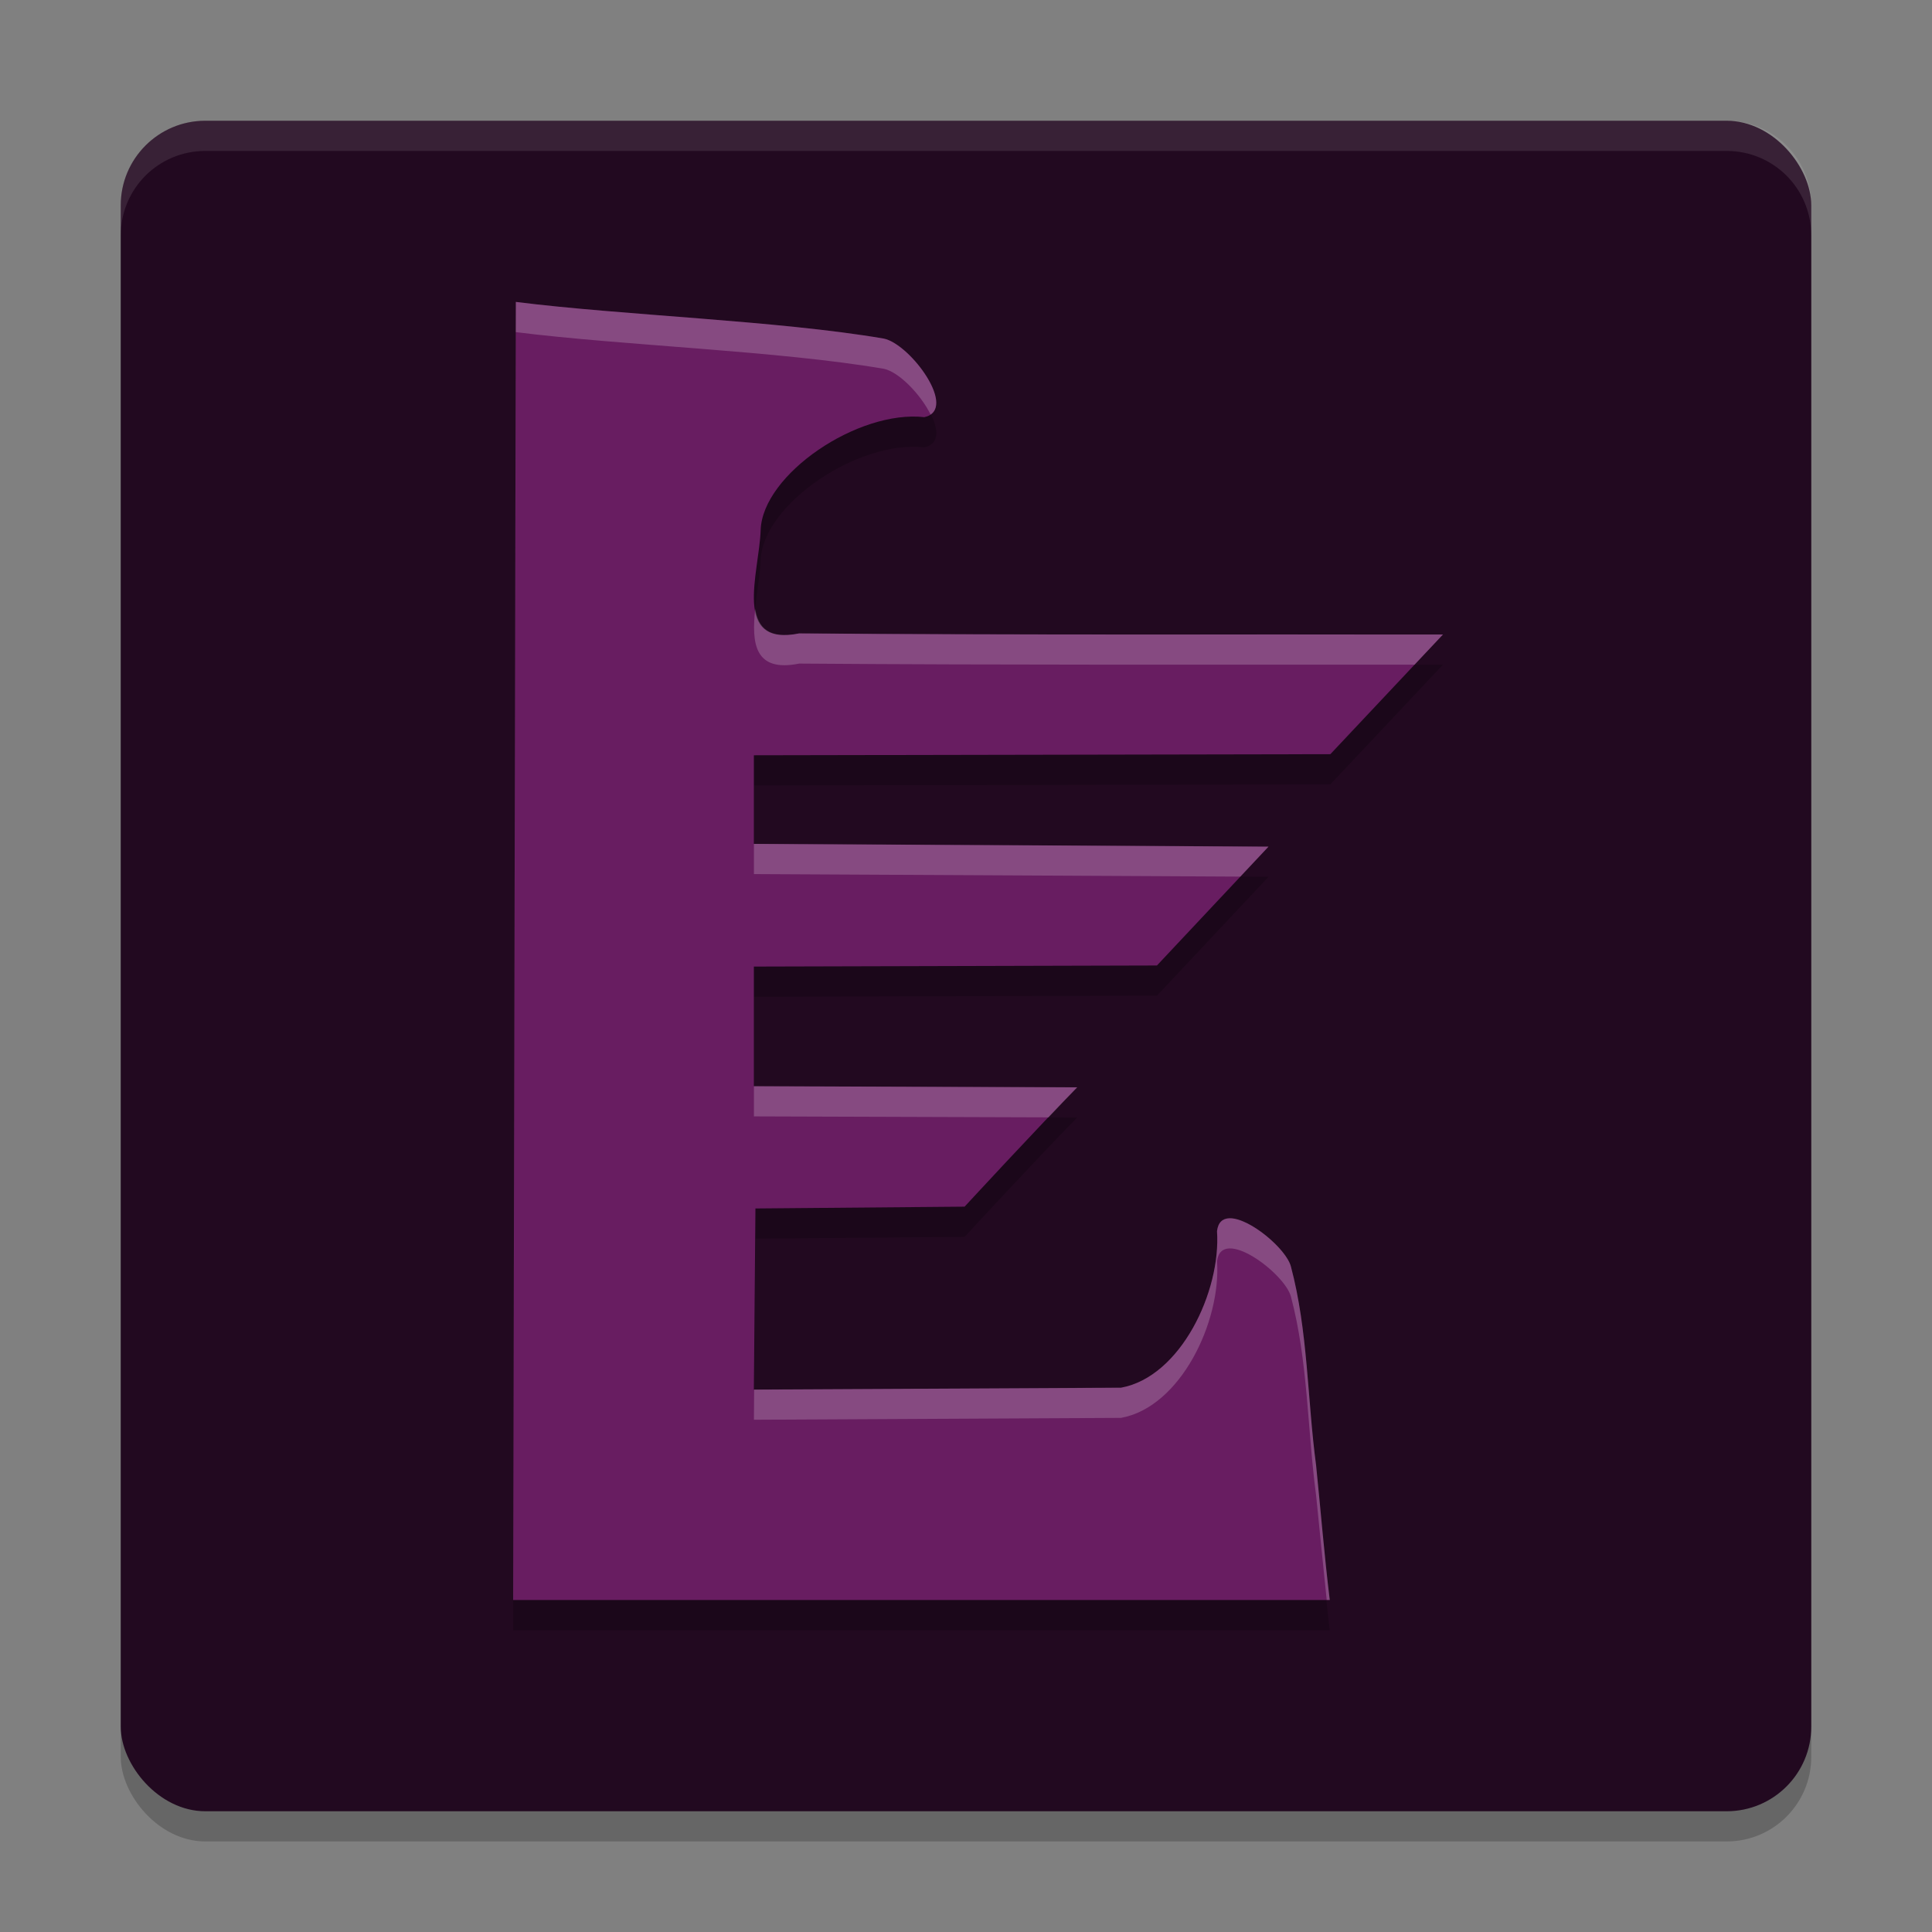 <svg xmlns="http://www.w3.org/2000/svg" width="64" height="64" version="1">
 <rect width="100%" height="100%" fill="#808080" stroke="none"/>
 <rect style="opacity:0.2" width="56" height="56" x="4" y="5" rx="2.8" ry="2.8"/>
 <rect style="fill:#220920" width="56" height="56" x="4" y="4" rx="2.8" ry="2.8"/>
 <path style="opacity:0.2" d="m 17.088,11.001 c 3.544,0.447 8.675,0.614 12.191,1.215 0.884,0.185 2.482,2.357 1.342,2.603 -2.2,-0.249 -5.361,1.895 -5.423,3.739 -0.048,1.427 -0.962,3.876 1.274,3.425 7.289,0.055 14.038,0.029 21.327,0.036 l -3.729,3.964 -19.097,0.036 v 2.937 l 17.048,0.09 -3.696,3.937 -13.352,0.036 v 3.964 l 10.709,0.037 c -1.243,1.261 -3.728,3.952 -3.728,3.952 l -6.929,0.06 -0.052,6.002 12.162,-0.064 c 1.978,-0.36 3.315,-3.196 3.179,-5.185 0.137,-1.188 2.245,0.396 2.448,1.171 0.568,2.134 0.543,4.398 0.835,6.587 0.151,1.474 0.272,2.989 0.452,4.459 H 17 Z"/>
 <path style="fill:#681d61" d="m 17.088,10.001 c 3.544,0.447 8.675,0.614 12.191,1.215 0.884,0.185 2.482,2.357 1.342,2.603 -2.2,-0.249 -5.361,1.895 -5.423,3.739 -0.048,1.427 -0.962,3.876 1.274,3.425 7.289,0.055 14.038,0.029 21.327,0.036 l -3.729,3.964 -19.097,0.036 v 2.937 l 17.048,0.09 -3.696,3.937 -13.352,0.036 v 3.964 l 10.709,0.037 c -1.243,1.261 -3.728,3.952 -3.728,3.952 l -6.929,0.06 -0.052,6.002 12.162,-0.064 c 1.978,-0.36 3.315,-3.196 3.179,-5.185 0.137,-1.188 2.245,0.396 2.448,1.171 0.568,2.134 0.543,4.398 0.835,6.587 0.151,1.474 0.272,2.989 0.452,4.459 H 17 Z"/>
 <path style="fill:#ffffff;opacity:0.1" d="M 6.801 4 C 5.25 4 4 5.25 4 6.801 L 4 7.801 C 4 6.25 5.25 5 6.801 5 L 57.199 5 C 58.75 5 60 6.25 60 7.801 L 60 6.801 C 60 5.25 58.75 4 57.199 4 L 6.801 4 z"/>
 <path style="fill:#ffffff;opacity:0.2" d="M 17.088 10.002 L 17 53 L 17.002 53 L 17.088 11.002 C 20.632 11.449 25.763 11.616 29.279 12.217 C 29.781 12.322 30.497 13.063 30.828 13.732 C 31.525 13.26 30.098 11.388 29.279 11.217 C 25.763 10.616 20.632 10.449 17.088 10.002 z M 25.018 20.17 C 24.897 21.288 24.979 22.284 26.473 21.982 C 33.44 22.035 39.936 22.013 46.859 22.018 L 47.801 21.018 C 40.512 21.01 33.761 21.037 26.473 20.982 C 25.464 21.186 25.113 20.786 25.018 20.17 z M 24.975 27.955 L 24.975 28.955 L 41.088 29.039 L 42.021 28.045 L 24.975 27.955 z M 24.975 35.982 L 24.975 36.982 L 34.734 37.014 C 35.059 36.673 35.431 36.274 35.684 36.018 L 24.975 35.982 z M 40.727 40.355 C 40.506 40.362 40.351 40.486 40.316 40.783 C 40.452 42.772 39.115 45.608 37.137 45.969 L 24.982 46.031 L 24.975 47.031 L 37.137 46.969 C 39.115 46.608 40.452 43.772 40.316 41.783 C 40.453 40.595 42.561 42.178 42.764 42.953 C 43.332 45.087 43.306 47.352 43.598 49.541 C 43.715 50.685 43.827 51.847 43.949 53 L 44.051 53 C 43.871 51.529 43.749 50.015 43.598 48.541 C 43.306 46.352 43.332 44.087 42.764 41.953 C 42.612 41.372 41.387 40.336 40.727 40.355 z"/>
</svg>

